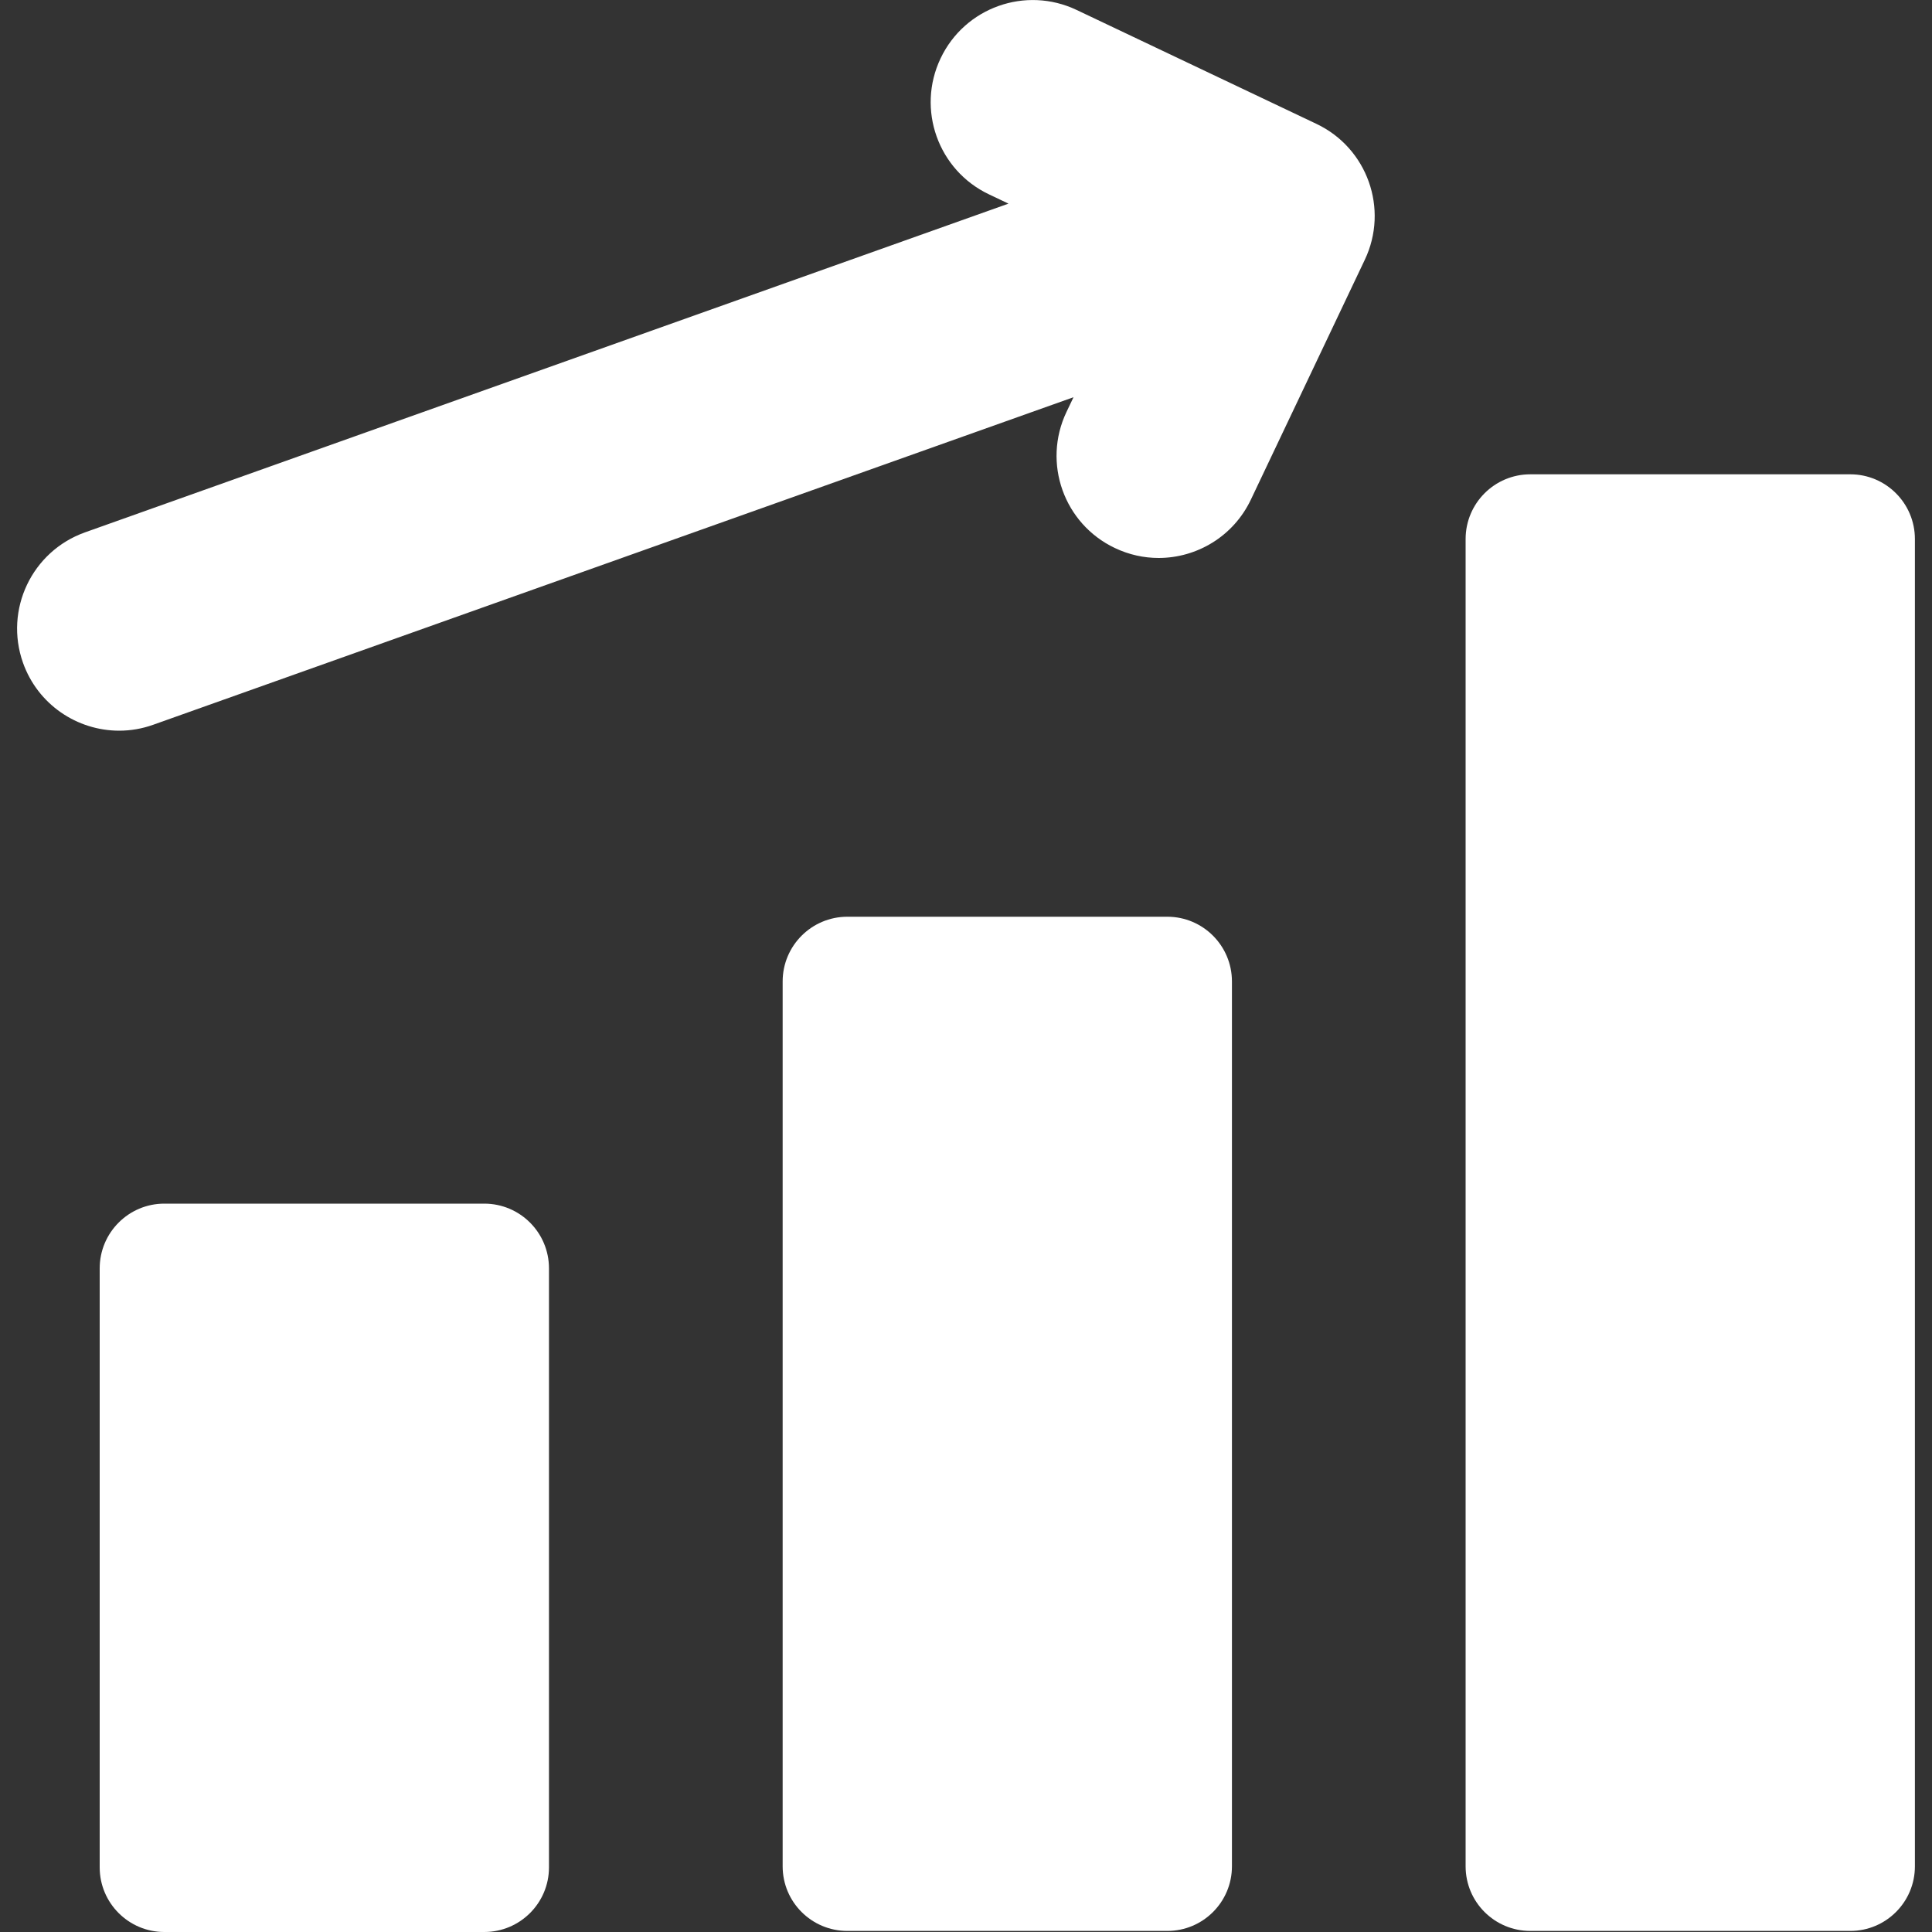 <svg width="20" height="20" viewBox="0 0 20 20" fill="none" xmlns="http://www.w3.org/2000/svg">
<rect x="0" y="0" width="20" height="20" fill="#333333" stroke="none"/>
<g clip-path="url(#clip0)">
<path d="M12.084 9.49H8.772C8.402 9.49 8.102 9.79 8.102 10.16V19.32C8.102 19.69 8.402 19.989 8.772 19.989H12.084C12.453 19.989 12.753 19.69 12.753 19.32V10.16C12.753 9.79 12.453 9.49 12.084 9.49Z" fill="white"/>
<path d="M19.154 4.91H15.842C15.472 4.91 15.172 5.21 15.172 5.58V19.32C15.172 19.69 15.472 19.989 15.842 19.989H19.154C19.523 19.989 19.823 19.69 19.823 19.32V5.58C19.823 5.21 19.523 4.91 19.154 4.91Z" fill="white"/>
<path d="M5.013 12.46H1.701C1.332 12.46 1.032 12.76 1.032 13.13V19.331C1.032 19.7 1.332 20 1.701 20H5.013C5.383 20 5.683 19.7 5.683 19.331V13.13C5.683 12.76 5.383 12.46 5.013 12.46Z" fill="white"/>
<path d="M13.627 1.282L11.145 0.103C10.617 -0.148 9.987 0.077 9.737 0.604C9.486 1.131 9.711 1.762 10.238 2.012L10.44 2.108L0.88 5.511C0.33 5.707 0.043 6.311 0.238 6.861C0.392 7.294 0.799 7.564 1.234 7.564C1.352 7.564 1.471 7.544 1.588 7.502L11.113 4.112L11.04 4.265C10.789 4.793 11.014 5.423 11.541 5.673C11.688 5.743 11.842 5.776 11.994 5.776C12.389 5.776 12.768 5.553 12.949 5.172L14.128 2.69C14.379 2.163 14.155 1.532 13.627 1.282Z" fill="white"/>
</g>
<defs>
<clipPath id="clip0">
<rect width="20" height="20" fill="white"/>
</clipPath>
</defs>
</svg>

